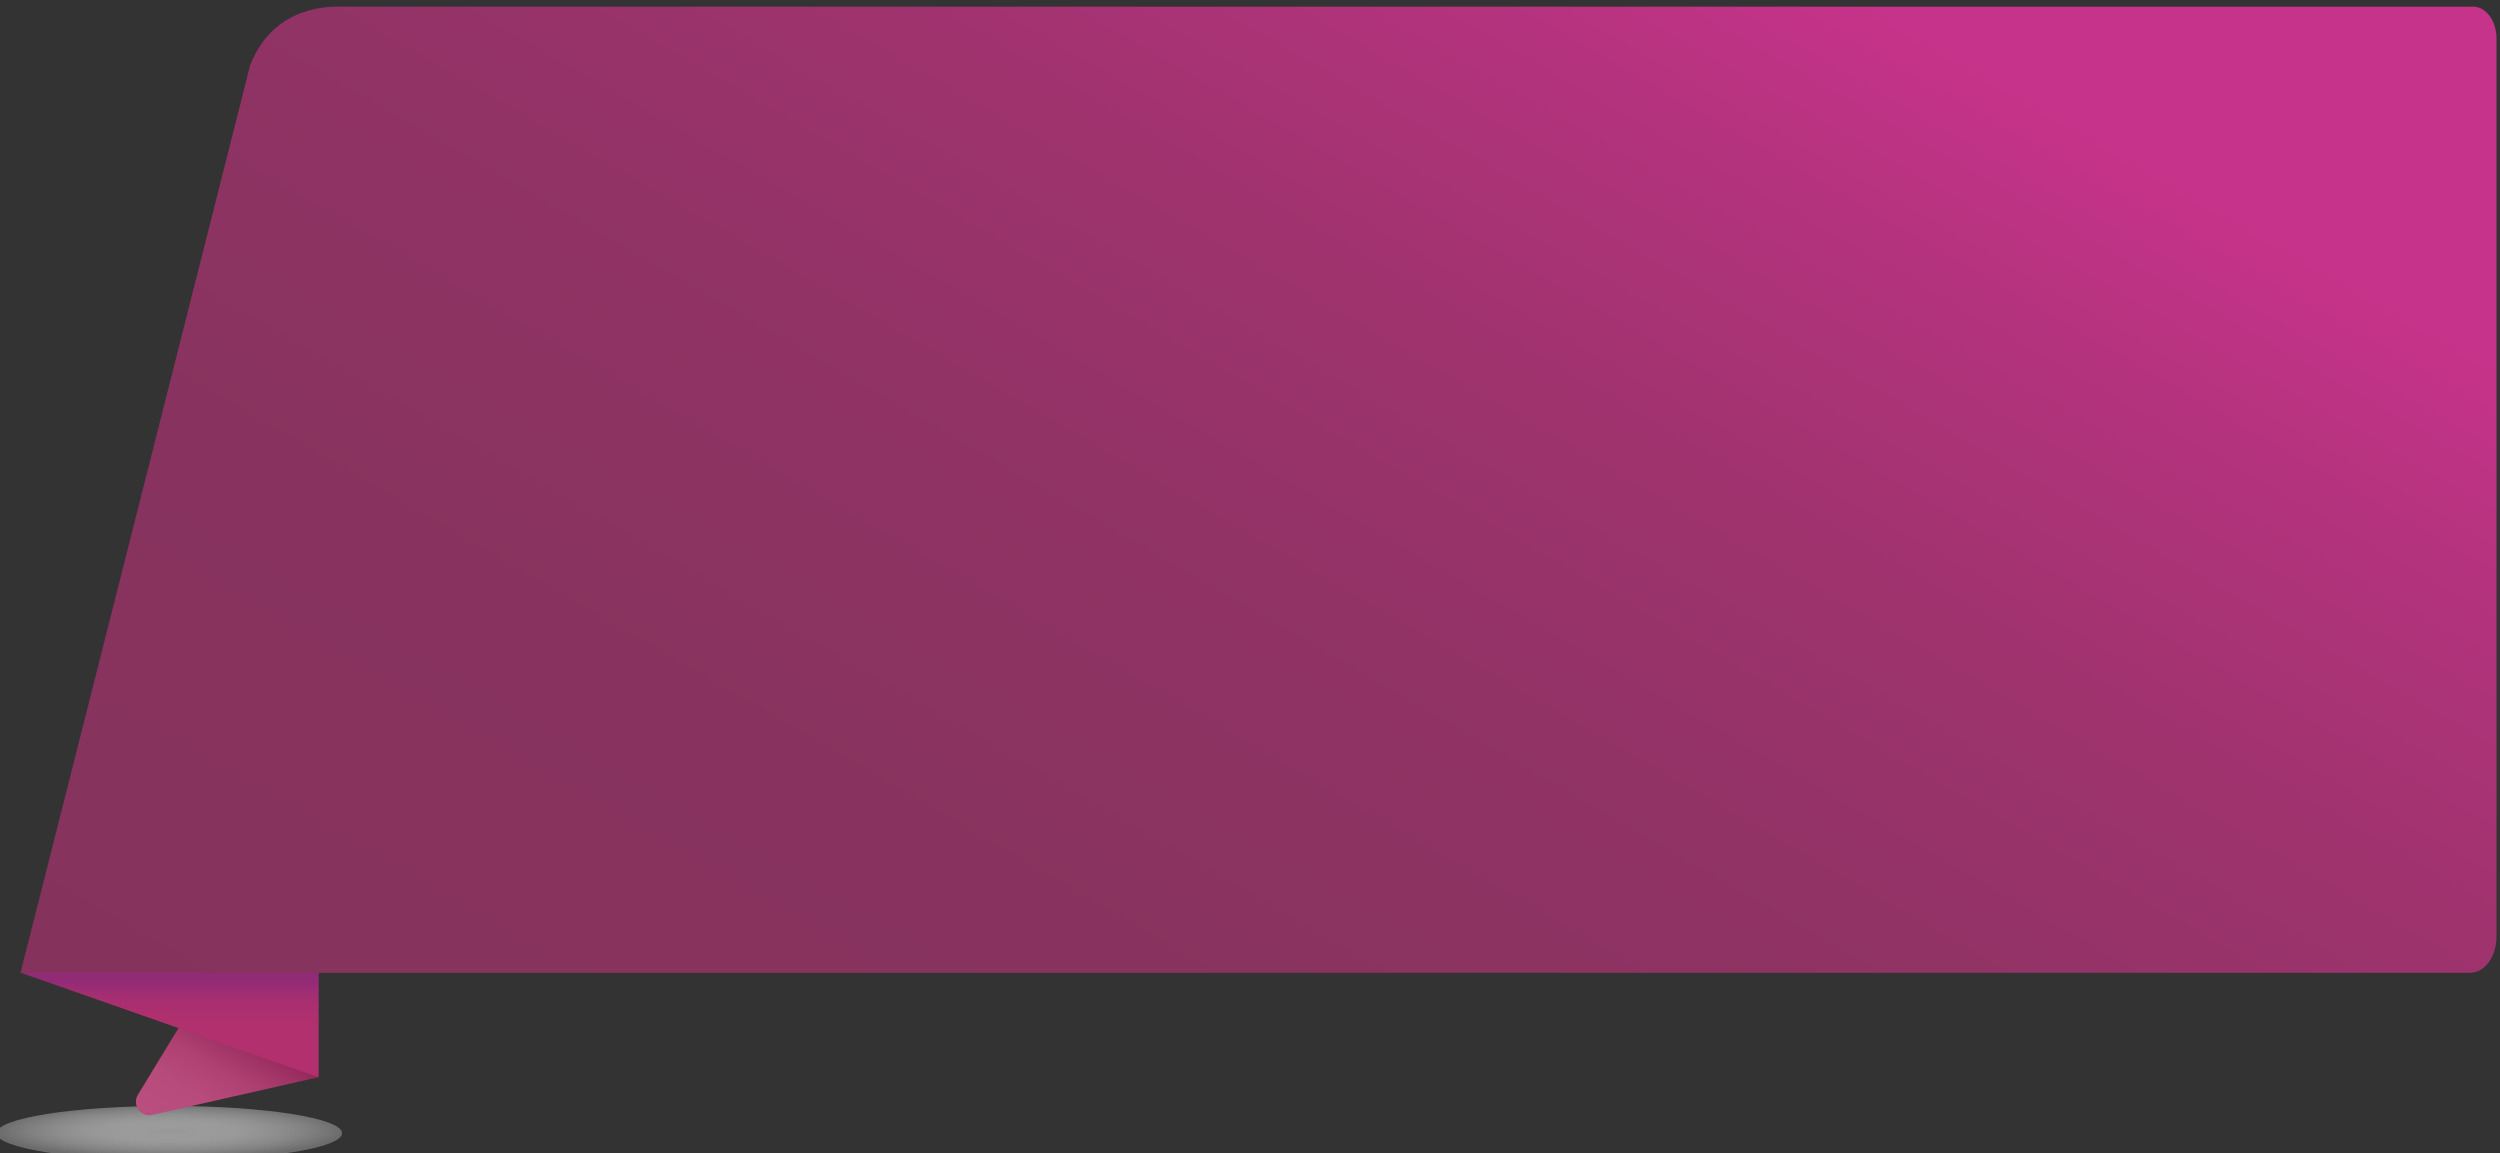 <?xml version="1.0" encoding="utf-8"?>
<!-- Generator: Adobe Illustrator 22.0.1, SVG Export Plug-In . SVG Version: 6.00 Build 0)  -->
<svg version="1.1" id="Layer_1" xmlns="http://www.w3.org/2000/svg" xmlns:xlink="http://www.w3.org/1999/xlink" x="0px" y="0px"
	 viewBox="0 0 1010 466" style="enable-background:new 0 0 1010 466;" xml:space="preserve">
<rect x="0" y="0" width="1010" height="466" fill="#333333" stroke="none"/>
<style type="text/css">
	.st0{fill:url(#SVGID_1_);}
	.st1{fill:url(#SVGID_2_);}
	.st2{fill:url(#SVGID_3_);}
	.st3{fill:url(#SVGID_4_);}
</style>
<g>
	
		<radialGradient id="SVGID_1_" cx="-612.795" cy="-4202.611" r="63.059" gradientTransform="matrix(1.106 0 0 0.175 746.376 1192.367)" gradientUnits="userSpaceOnUse">
		<stop  offset="0" style="stop-color:#979798"/>
		<stop  offset="0.403" style="stop-color:#C1C1C1;stop-opacity:0.718"/>
		<stop  offset="0.791" style="stop-color:#E4E3E3;stop-opacity:0.446"/>
		<stop  offset="1" style="stop-color:#F1F0F0;stop-opacity:0.3"/>
	</radialGradient>
	<ellipse class="st0" cx="68.4" cy="457.8" rx="69.8" ry="11"/>
	
		<linearGradient id="SVGID_2_" gradientUnits="userSpaceOnUse" x1="-673.231" y1="-948.74" x2="-600.387" y2="-822.57" gradientTransform="matrix(1 0 0 -1 751.94 -486.682)">
		<stop  offset="0" style="stop-color:#BA4E7E"/>
		<stop  offset="0.121" style="stop-color:#B74B7B"/>
		<stop  offset="0.213" style="stop-color:#AE4172"/>
		<stop  offset="0.296" style="stop-color:#9E3163"/>
		<stop  offset="0.34" style="stop-color:#922558"/>
	</linearGradient>
	<path class="st1" d="M128.6,322.6L55.7,442.3c-2.5,4.1,1.2,9.2,5.9,8.1l67-15.2V322.6z"/>
	
		<linearGradient id="SVGID_3_" gradientUnits="userSpaceOnUse" x1="-683.425" y1="-921.923" x2="-683.425" y2="-794.447" gradientTransform="matrix(1 0 0 -1 751.94 -486.682)">
		<stop  offset="0" style="stop-color:#B3306E"/>
		<stop  offset="0.17" style="stop-color:#B1306E"/>
		<stop  offset="0.231" style="stop-color:#AA2F70"/>
		<stop  offset="0.275" style="stop-color:#9F2D73"/>
		<stop  offset="0.304" style="stop-color:#912B76"/>
	</linearGradient>
	<polygon class="st2" points="128.7,307.8 8.4,393 128.7,435.2 	"/>
	
		<linearGradient id="SVGID_4_" gradientUnits="userSpaceOnUse" x1="619.202" y1="-355.874" x2="1036.399" y2="-1078.482" gradientTransform="matrix(-1 0 0 -1 1372.94 -496)">
		<stop  offset="0.147" style="stop-color:#C6338A"/>
		<stop  offset="0.235" style="stop-color:#B5337E"/>
		<stop  offset="0.377" style="stop-color:#A0336F"/>
		<stop  offset="0.534" style="stop-color:#913365"/>
		<stop  offset="0.72" style="stop-color:#88335F"/>
		<stop  offset="1" style="stop-color:#85335D"/>
	</linearGradient>
	<path class="st3" d="M999.2,2.7H138.5c-3.8,0-27.4-1.5-37.4,23.5L8.3,393h989.7c5.9,0,10.6-6.6,10.6-14.7V15.6
		C1008.6,8.5,1004.4,2.7,999.2,2.7z"/>
</g>
</svg>
